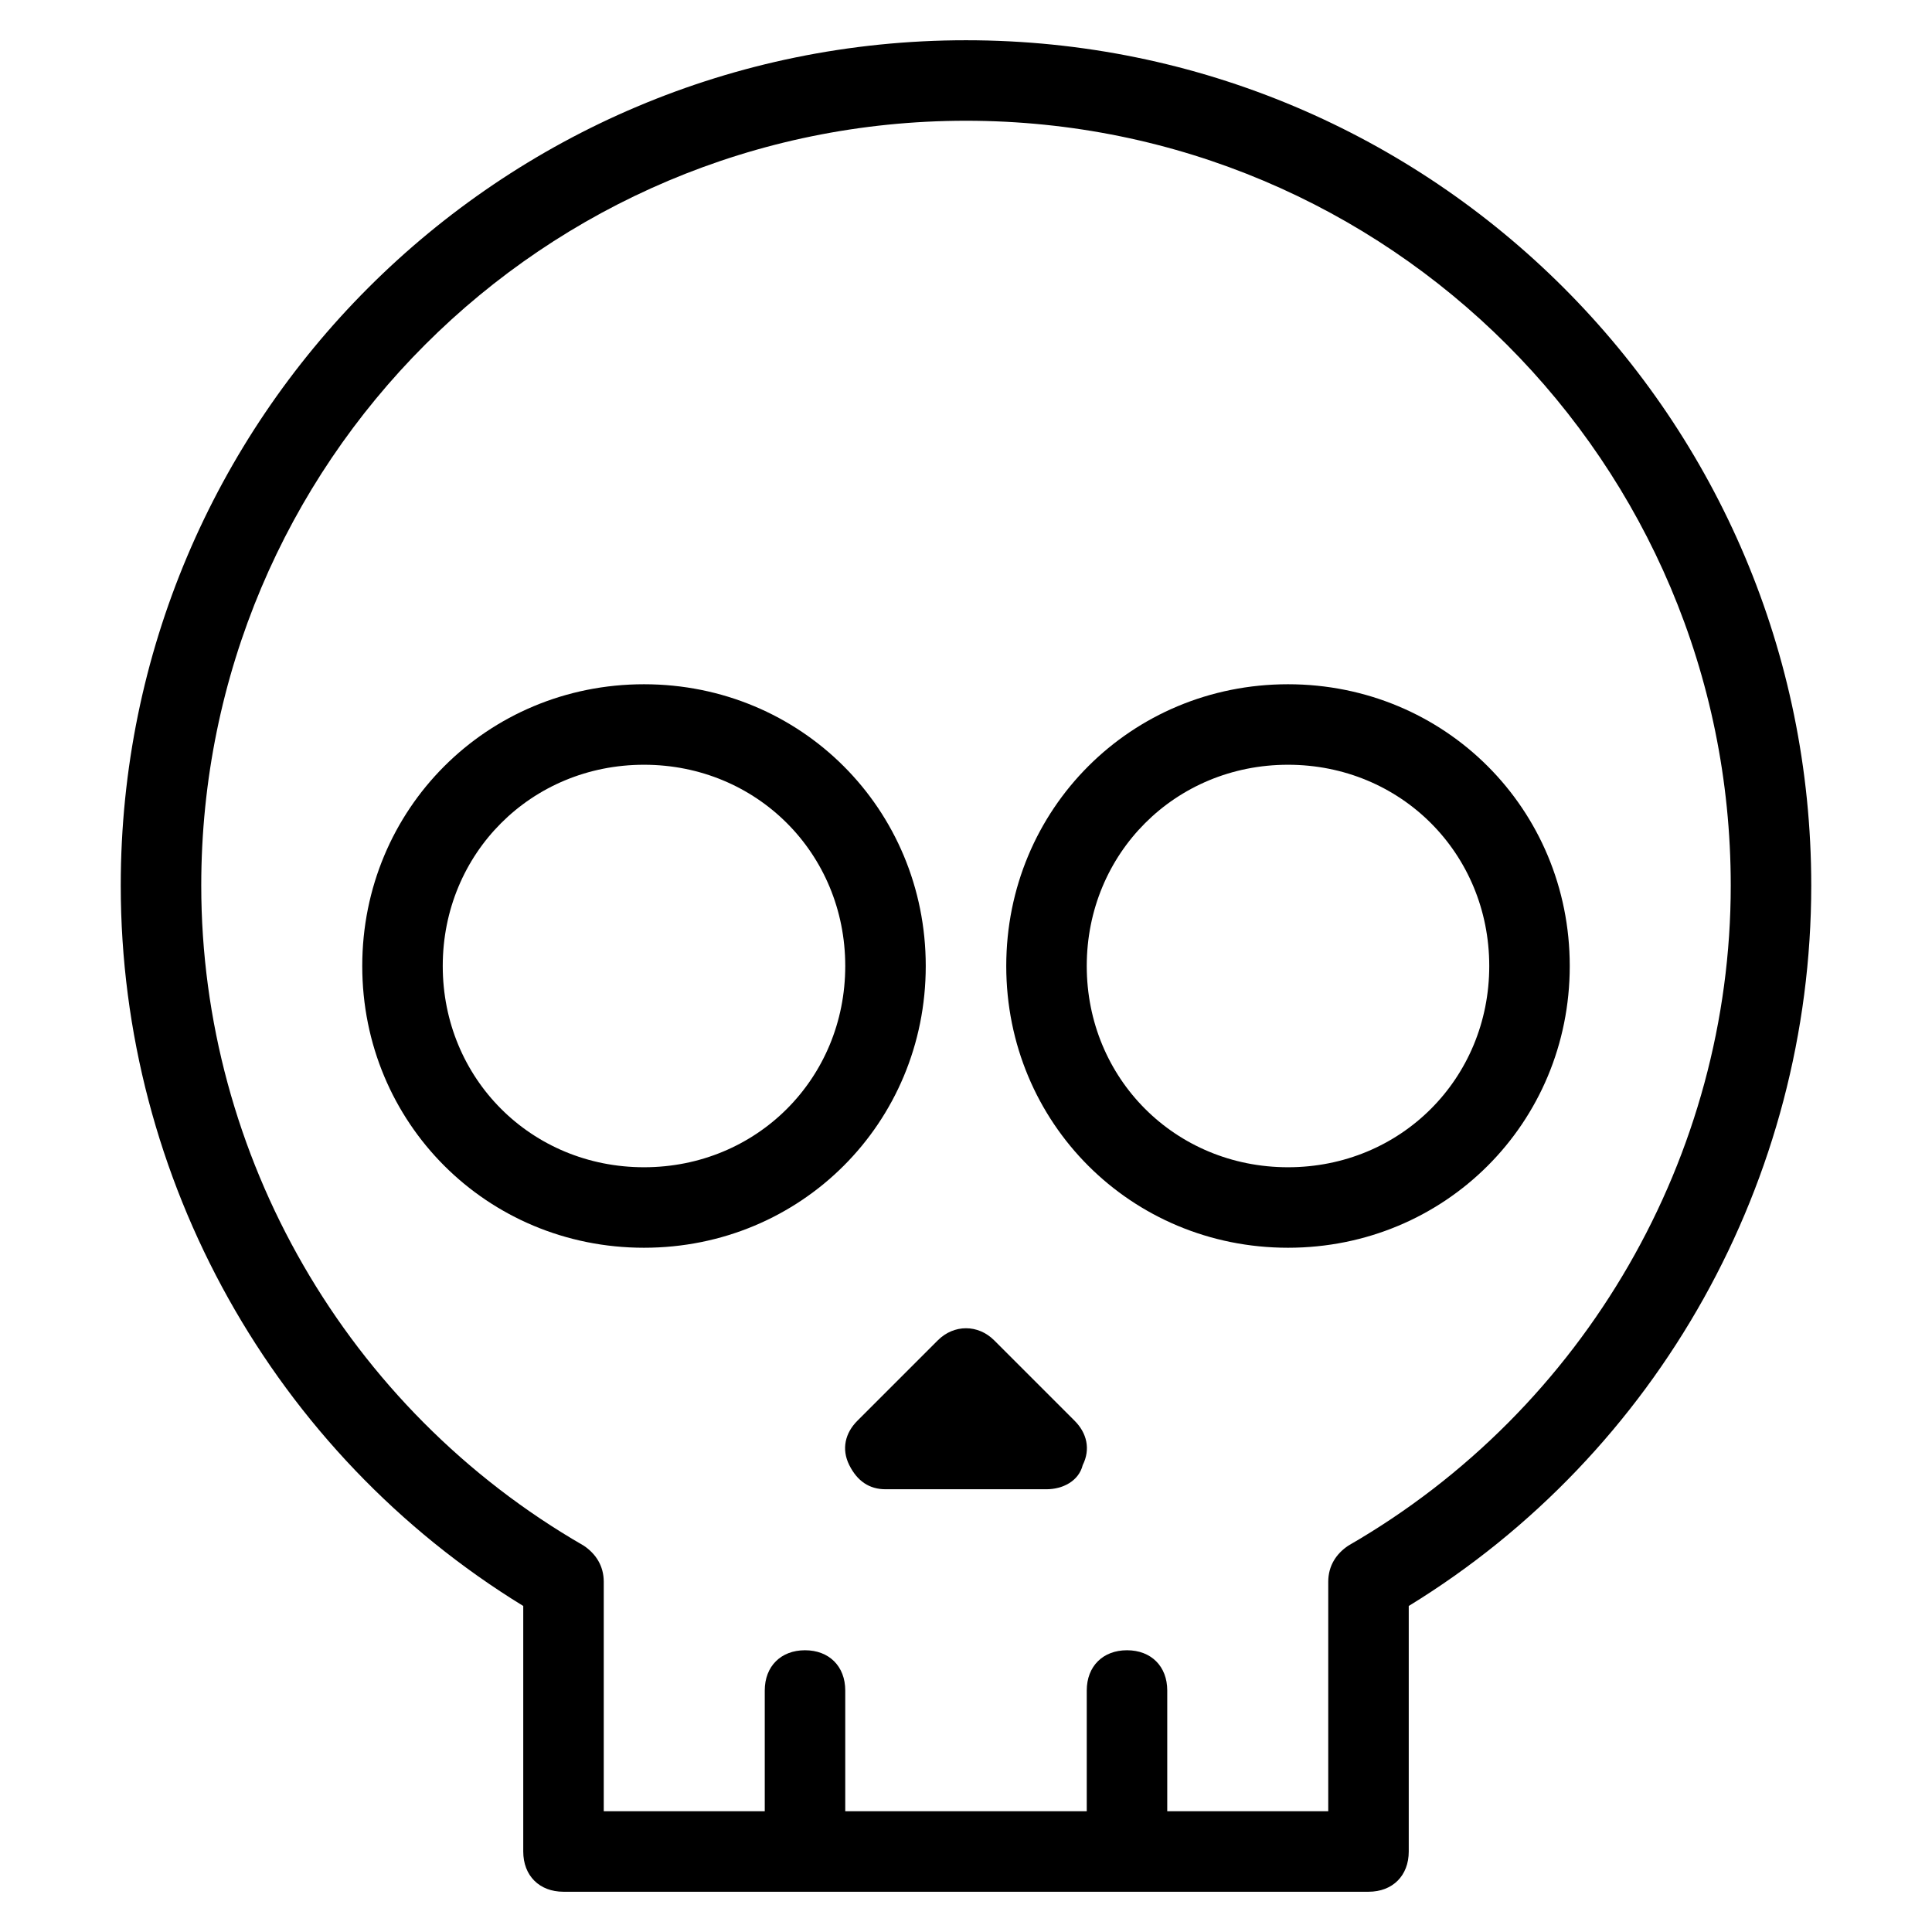 <?xml version="1.0" encoding="utf-8"?>
<!-- Generator: Adobe Illustrator 19.1.0, SVG Export Plug-In . SVG Version: 6.00 Build 0)  -->
<!DOCTYPE svg PUBLIC "-//W3C//DTD SVG 1.1//EN" "http://www.w3.org/Graphics/SVG/1.1/DTD/svg11.dtd">
<svg version="1.1" id="Layer_1" xmlns="http://www.w3.org/2000/svg" xmlns:xlink="http://www.w3.org/1999/xlink" x="0px" y="0px"
	 width="48px" height="48px" viewBox="0 0 48 48" enable-background="new 0 0 48 48" xml:space="preserve">
<path d="M13,39.9V46c0,0.6,0.4,1,1,1h20c0.6,0,1-0.4,1-1v-6.1c6.2-3.8,10-10.6,10-17.9c0-11.6-9.4-21-21-21S3,10.4,3,22
	C3,29.3,6.8,36.1,13,39.9z M24,3c10.5,0,19,8.5,19,19c0,6.7-3.6,13-9.5,16.4c-0.3,0.2-0.5,0.5-0.5,0.9V45h-4v-3c0-0.6-0.4-1-1-1
	s-1,0.4-1,1v3h-6v-3c0-0.6-0.4-1-1-1s-1,0.4-1,1v3h-4v-5.7c0-0.4-0.2-0.7-0.5-0.9C8.6,35,5,28.7,5,22C5,11.5,13.5,3,24,3z"/>
<path d="M16,31c3.9,0,7-3.1,7-7s-3.1-7-7-7s-7,3.1-7,7S12.1,31,16,31z M16,19c2.8,0,5,2.2,5,5s-2.2,5-5,5s-5-2.2-5-5S13.2,19,16,19z
	"/>
<path d="M32,31c3.9,0,7-3.1,7-7s-3.1-7-7-7s-7,3.1-7,7S28.1,31,32,31z M32,19c2.8,0,5,2.2,5,5s-2.2,5-5,5s-5-2.2-5-5S29.2,19,32,19z
	"/>
<path d="M21.1,36.4c0.2,0.4,0.5,0.6,0.9,0.6h4c0.4,0,0.8-0.2,0.9-0.6c0.2-0.4,0.1-0.8-0.2-1.1l-2-2c-0.4-0.4-1-0.4-1.4,0l-2,2
	C21,35.6,20.9,36,21.1,36.4z"/>
</svg>
